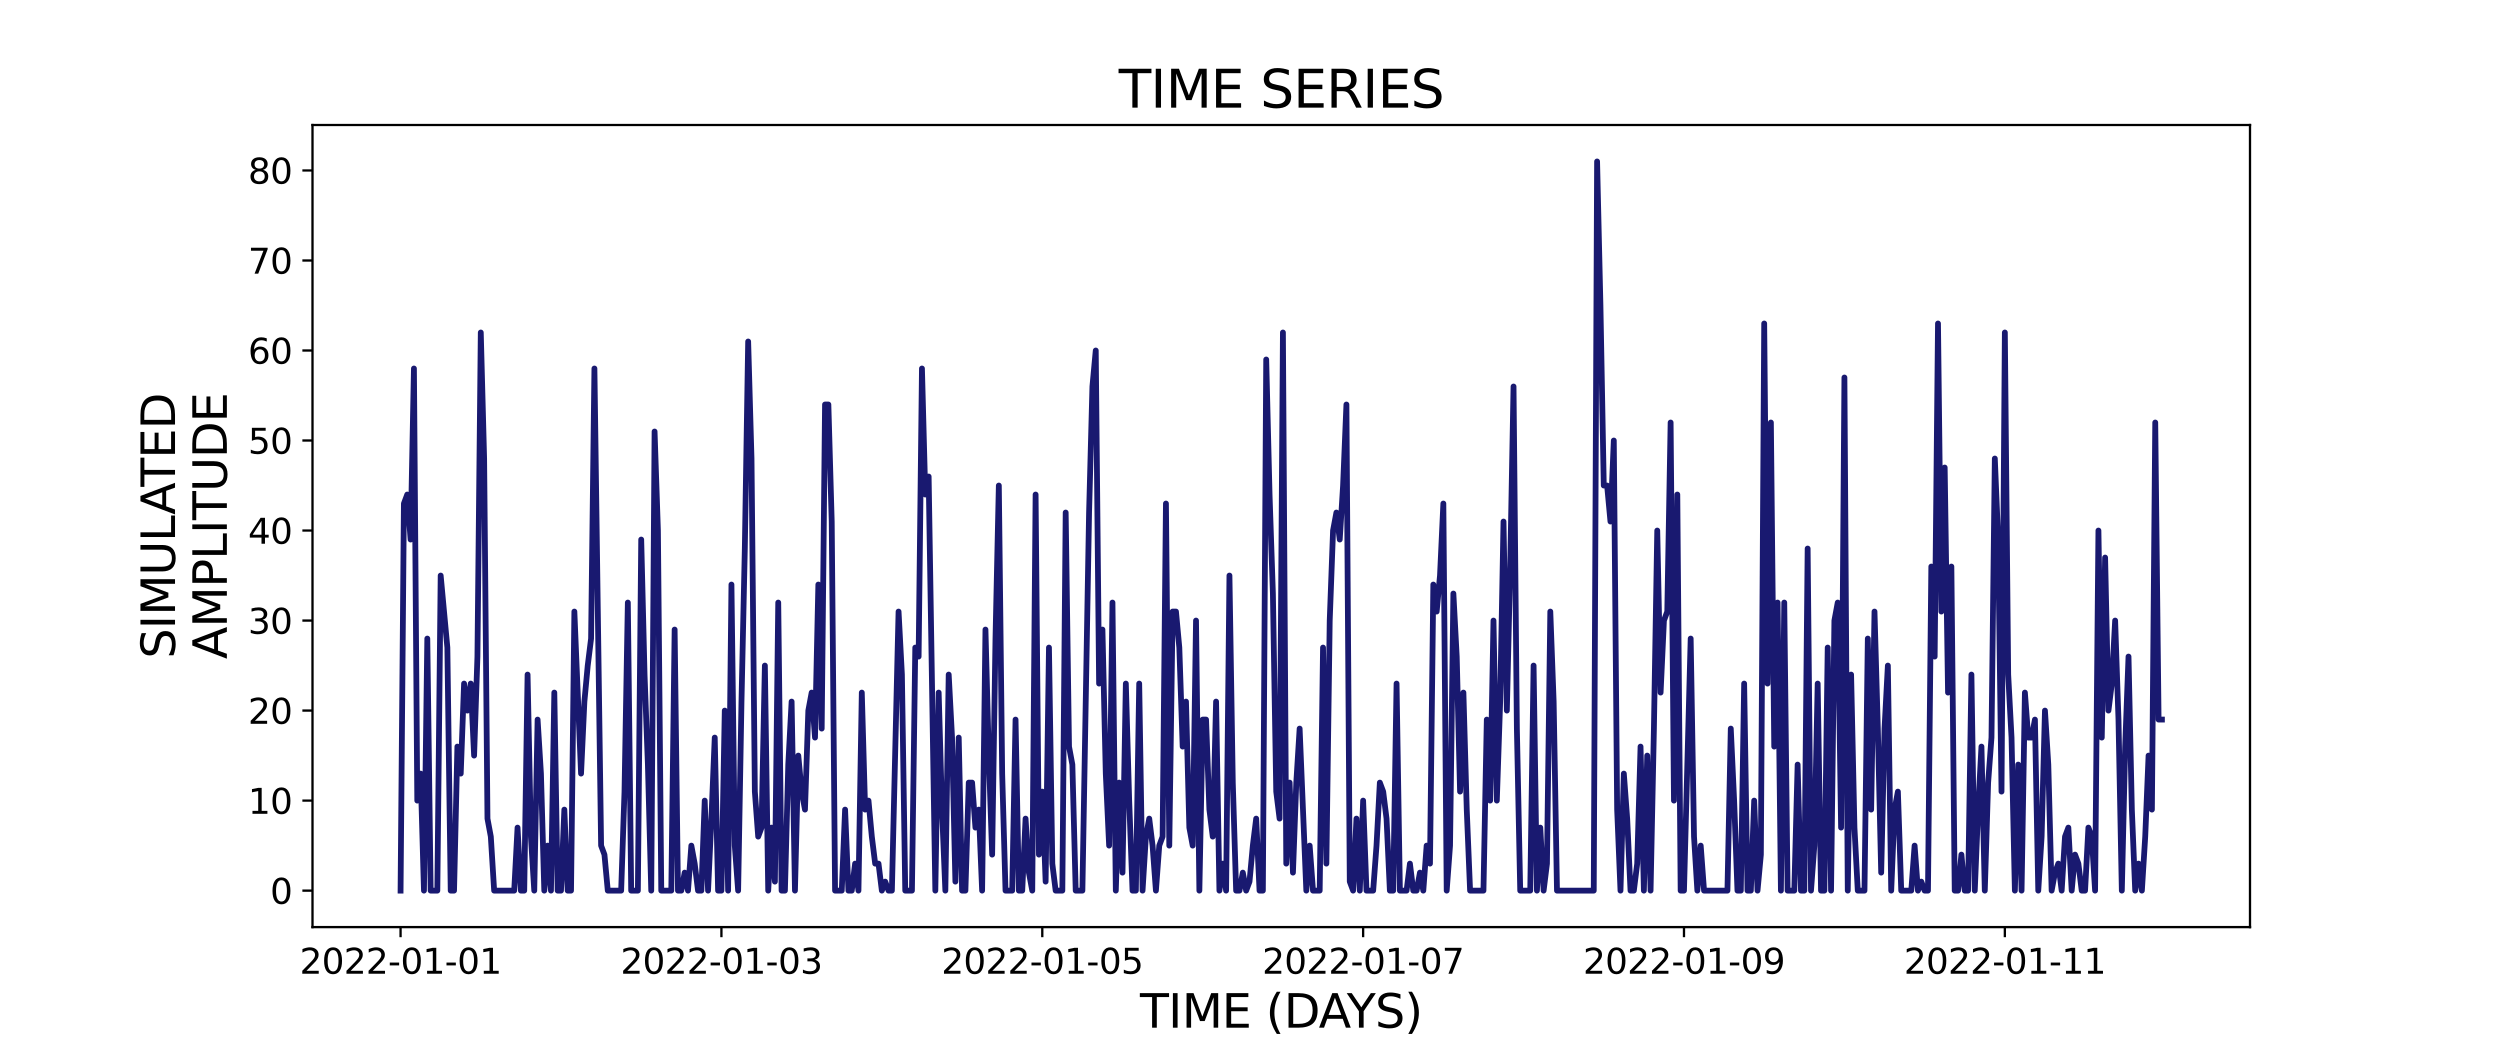 <?xml version="1.0" encoding="utf-8" standalone="no"?>
<!DOCTYPE svg PUBLIC "-//W3C//DTD SVG 1.1//EN"
  "http://www.w3.org/Graphics/SVG/1.1/DTD/svg11.dtd">
<svg xmlns:xlink="http://www.w3.org/1999/xlink" width="864pt" height="360pt" viewBox="0 0 864 360" xmlns="http://www.w3.org/2000/svg" version="1.1">
 <defs>
  <style type="text/css">*{stroke-linejoin: round; stroke-linecap: butt}</style>
 </defs>
 <g id="figure_1">
  <g id="patch_1">
   <path d="M 0 360 
L 864 360 
L 864 0 
L 0 0 
z
" style="fill: #ffffff"/>
  </g>
  <g id="axes_1">
   <g id="patch_2">
    <path d="M 108 320.4 
L 777.6 320.4 
L 777.6 43.2 
L 108 43.2 
z
" style="fill: #ffffff"/>
   </g>
   <g id="matplotlib.axis_1">
    <g id="xtick_1">
     <g id="line2d_1">
      <defs>
       <path id="m0ee329f96b" d="M 0 0 
L 0 3.5 
" style="stroke: #000000; stroke-width: 0.8"/>
      </defs>
      <g>
       <use xlink:href="#m0ee329f96b" x="138.436" y="320.4" style="stroke: #000000; stroke-width: 0.8"/>
      </g>
     </g>
     <g id="text_1">
      <!-- 2022-01-01 -->
      <g transform="translate(103.567 336.518) scale(0.12 -0.12)">
       <defs>
        <path id="DejaVuSans-32" d="M 1228 531 
L 3431 531 
L 3431 0 
L 469 0 
L 469 531 
Q 828 903 1448 1529 
Q 2069 2156 2228 2338 
Q 2531 2678 2651 2914 
Q 2772 3150 2772 3378 
Q 2772 3750 2511 3984 
Q 2250 4219 1831 4219 
Q 1534 4219 1204 4116 
Q 875 4013 500 3803 
L 500 4441 
Q 881 4594 1212 4672 
Q 1544 4750 1819 4750 
Q 2544 4750 2975 4387 
Q 3406 4025 3406 3419 
Q 3406 3131 3298 2873 
Q 3191 2616 2906 2266 
Q 2828 2175 2409 1742 
Q 1991 1309 1228 531 
z
" transform="scale(0.016)"/>
        <path id="DejaVuSans-30" d="M 2034 4250 
Q 1547 4250 1301 3770 
Q 1056 3291 1056 2328 
Q 1056 1369 1301 889 
Q 1547 409 2034 409 
Q 2525 409 2770 889 
Q 3016 1369 3016 2328 
Q 3016 3291 2770 3770 
Q 2525 4250 2034 4250 
z
M 2034 4750 
Q 2819 4750 3233 4129 
Q 3647 3509 3647 2328 
Q 3647 1150 3233 529 
Q 2819 -91 2034 -91 
Q 1250 -91 836 529 
Q 422 1150 422 2328 
Q 422 3509 836 4129 
Q 1250 4750 2034 4750 
z
" transform="scale(0.016)"/>
        <path id="DejaVuSans-2d" d="M 313 2009 
L 1997 2009 
L 1997 1497 
L 313 1497 
L 313 2009 
z
" transform="scale(0.016)"/>
        <path id="DejaVuSans-31" d="M 794 531 
L 1825 531 
L 1825 4091 
L 703 3866 
L 703 4441 
L 1819 4666 
L 2450 4666 
L 2450 531 
L 3481 531 
L 3481 0 
L 794 0 
L 794 531 
z
" transform="scale(0.016)"/>
       </defs>
       <use xlink:href="#DejaVuSans-32"/>
       <use xlink:href="#DejaVuSans-30" x="63.623"/>
       <use xlink:href="#DejaVuSans-32" x="127.246"/>
       <use xlink:href="#DejaVuSans-32" x="190.869"/>
       <use xlink:href="#DejaVuSans-2d" x="254.492"/>
       <use xlink:href="#DejaVuSans-30" x="290.576"/>
       <use xlink:href="#DejaVuSans-31" x="354.199"/>
       <use xlink:href="#DejaVuSans-2d" x="417.822"/>
       <use xlink:href="#DejaVuSans-30" x="453.906"/>
       <use xlink:href="#DejaVuSans-31" x="517.529"/>
      </g>
     </g>
    </g>
    <g id="xtick_2">
     <g id="line2d_2">
      <g>
       <use xlink:href="#m0ee329f96b" x="249.324" y="320.4" style="stroke: #000000; stroke-width: 0.8"/>
      </g>
     </g>
     <g id="text_2">
      <!-- 2022-01-03 -->
      <g transform="translate(214.455 336.518) scale(0.12 -0.12)">
       <defs>
        <path id="DejaVuSans-33" d="M 2597 2516 
Q 3050 2419 3304 2112 
Q 3559 1806 3559 1356 
Q 3559 666 3084 287 
Q 2609 -91 1734 -91 
Q 1441 -91 1130 -33 
Q 819 25 488 141 
L 488 750 
Q 750 597 1062 519 
Q 1375 441 1716 441 
Q 2309 441 2620 675 
Q 2931 909 2931 1356 
Q 2931 1769 2642 2001 
Q 2353 2234 1838 2234 
L 1294 2234 
L 1294 2753 
L 1863 2753 
Q 2328 2753 2575 2939 
Q 2822 3125 2822 3475 
Q 2822 3834 2567 4026 
Q 2313 4219 1838 4219 
Q 1578 4219 1281 4162 
Q 984 4106 628 3988 
L 628 4550 
Q 988 4650 1302 4700 
Q 1616 4750 1894 4750 
Q 2613 4750 3031 4423 
Q 3450 4097 3450 3541 
Q 3450 3153 3228 2886 
Q 3006 2619 2597 2516 
z
" transform="scale(0.016)"/>
       </defs>
       <use xlink:href="#DejaVuSans-32"/>
       <use xlink:href="#DejaVuSans-30" x="63.623"/>
       <use xlink:href="#DejaVuSans-32" x="127.246"/>
       <use xlink:href="#DejaVuSans-32" x="190.869"/>
       <use xlink:href="#DejaVuSans-2d" x="254.492"/>
       <use xlink:href="#DejaVuSans-30" x="290.576"/>
       <use xlink:href="#DejaVuSans-31" x="354.199"/>
       <use xlink:href="#DejaVuSans-2d" x="417.822"/>
       <use xlink:href="#DejaVuSans-30" x="453.906"/>
       <use xlink:href="#DejaVuSans-33" x="517.529"/>
      </g>
     </g>
    </g>
    <g id="xtick_3">
     <g id="line2d_3">
      <g>
       <use xlink:href="#m0ee329f96b" x="360.212" y="320.4" style="stroke: #000000; stroke-width: 0.8"/>
      </g>
     </g>
     <g id="text_3">
      <!-- 2022-01-05 -->
      <g transform="translate(325.342 336.518) scale(0.12 -0.12)">
       <defs>
        <path id="DejaVuSans-35" d="M 691 4666 
L 3169 4666 
L 3169 4134 
L 1269 4134 
L 1269 2991 
Q 1406 3038 1543 3061 
Q 1681 3084 1819 3084 
Q 2600 3084 3056 2656 
Q 3513 2228 3513 1497 
Q 3513 744 3044 326 
Q 2575 -91 1722 -91 
Q 1428 -91 1123 -41 
Q 819 9 494 109 
L 494 744 
Q 775 591 1075 516 
Q 1375 441 1709 441 
Q 2250 441 2565 725 
Q 2881 1009 2881 1497 
Q 2881 1984 2565 2268 
Q 2250 2553 1709 2553 
Q 1456 2553 1204 2497 
Q 953 2441 691 2322 
L 691 4666 
z
" transform="scale(0.016)"/>
       </defs>
       <use xlink:href="#DejaVuSans-32"/>
       <use xlink:href="#DejaVuSans-30" x="63.623"/>
       <use xlink:href="#DejaVuSans-32" x="127.246"/>
       <use xlink:href="#DejaVuSans-32" x="190.869"/>
       <use xlink:href="#DejaVuSans-2d" x="254.492"/>
       <use xlink:href="#DejaVuSans-30" x="290.576"/>
       <use xlink:href="#DejaVuSans-31" x="354.199"/>
       <use xlink:href="#DejaVuSans-2d" x="417.822"/>
       <use xlink:href="#DejaVuSans-30" x="453.906"/>
       <use xlink:href="#DejaVuSans-35" x="517.529"/>
      </g>
     </g>
    </g>
    <g id="xtick_4">
     <g id="line2d_4">
      <g>
       <use xlink:href="#m0ee329f96b" x="471.099" y="320.4" style="stroke: #000000; stroke-width: 0.8"/>
      </g>
     </g>
     <g id="text_4">
      <!-- 2022-01-07 -->
      <g transform="translate(436.23 336.518) scale(0.12 -0.12)">
       <defs>
        <path id="DejaVuSans-37" d="M 525 4666 
L 3525 4666 
L 3525 4397 
L 1831 0 
L 1172 0 
L 2766 4134 
L 525 4134 
L 525 4666 
z
" transform="scale(0.016)"/>
       </defs>
       <use xlink:href="#DejaVuSans-32"/>
       <use xlink:href="#DejaVuSans-30" x="63.623"/>
       <use xlink:href="#DejaVuSans-32" x="127.246"/>
       <use xlink:href="#DejaVuSans-32" x="190.869"/>
       <use xlink:href="#DejaVuSans-2d" x="254.492"/>
       <use xlink:href="#DejaVuSans-30" x="290.576"/>
       <use xlink:href="#DejaVuSans-31" x="354.199"/>
       <use xlink:href="#DejaVuSans-2d" x="417.822"/>
       <use xlink:href="#DejaVuSans-30" x="453.906"/>
       <use xlink:href="#DejaVuSans-37" x="517.529"/>
      </g>
     </g>
    </g>
    <g id="xtick_5">
     <g id="line2d_5">
      <g>
       <use xlink:href="#m0ee329f96b" x="581.987" y="320.4" style="stroke: #000000; stroke-width: 0.8"/>
      </g>
     </g>
     <g id="text_5">
      <!-- 2022-01-09 -->
      <g transform="translate(547.118 336.518) scale(0.12 -0.12)">
       <defs>
        <path id="DejaVuSans-39" d="M 703 97 
L 703 672 
Q 941 559 1184 500 
Q 1428 441 1663 441 
Q 2288 441 2617 861 
Q 2947 1281 2994 2138 
Q 2813 1869 2534 1725 
Q 2256 1581 1919 1581 
Q 1219 1581 811 2004 
Q 403 2428 403 3163 
Q 403 3881 828 4315 
Q 1253 4750 1959 4750 
Q 2769 4750 3195 4129 
Q 3622 3509 3622 2328 
Q 3622 1225 3098 567 
Q 2575 -91 1691 -91 
Q 1453 -91 1209 -44 
Q 966 3 703 97 
z
M 1959 2075 
Q 2384 2075 2632 2365 
Q 2881 2656 2881 3163 
Q 2881 3666 2632 3958 
Q 2384 4250 1959 4250 
Q 1534 4250 1286 3958 
Q 1038 3666 1038 3163 
Q 1038 2656 1286 2365 
Q 1534 2075 1959 2075 
z
" transform="scale(0.016)"/>
       </defs>
       <use xlink:href="#DejaVuSans-32"/>
       <use xlink:href="#DejaVuSans-30" x="63.623"/>
       <use xlink:href="#DejaVuSans-32" x="127.246"/>
       <use xlink:href="#DejaVuSans-32" x="190.869"/>
       <use xlink:href="#DejaVuSans-2d" x="254.492"/>
       <use xlink:href="#DejaVuSans-30" x="290.576"/>
       <use xlink:href="#DejaVuSans-31" x="354.199"/>
       <use xlink:href="#DejaVuSans-2d" x="417.822"/>
       <use xlink:href="#DejaVuSans-30" x="453.906"/>
       <use xlink:href="#DejaVuSans-39" x="517.529"/>
      </g>
     </g>
    </g>
    <g id="xtick_6">
     <g id="line2d_6">
      <g>
       <use xlink:href="#m0ee329f96b" x="692.875" y="320.4" style="stroke: #000000; stroke-width: 0.8"/>
      </g>
     </g>
     <g id="text_6">
      <!-- 2022-01-11 -->
      <g transform="translate(658.005 336.518) scale(0.12 -0.12)">
       <use xlink:href="#DejaVuSans-32"/>
       <use xlink:href="#DejaVuSans-30" x="63.623"/>
       <use xlink:href="#DejaVuSans-32" x="127.246"/>
       <use xlink:href="#DejaVuSans-32" x="190.869"/>
       <use xlink:href="#DejaVuSans-2d" x="254.492"/>
       <use xlink:href="#DejaVuSans-30" x="290.576"/>
       <use xlink:href="#DejaVuSans-31" x="354.199"/>
       <use xlink:href="#DejaVuSans-2d" x="417.822"/>
       <use xlink:href="#DejaVuSans-31" x="453.906"/>
       <use xlink:href="#DejaVuSans-31" x="517.529"/>
      </g>
     </g>
    </g>
    <g id="text_7">
     <!-- TIME (DAYS) -->
     <g transform="translate(393.974 355.171) scale(0.16 -0.16)">
      <defs>
       <path id="DejaVuSans-54" d="M -19 4666 
L 3928 4666 
L 3928 4134 
L 2272 4134 
L 2272 0 
L 1638 0 
L 1638 4134 
L -19 4134 
L -19 4666 
z
" transform="scale(0.016)"/>
       <path id="DejaVuSans-49" d="M 628 4666 
L 1259 4666 
L 1259 0 
L 628 0 
L 628 4666 
z
" transform="scale(0.016)"/>
       <path id="DejaVuSans-4d" d="M 628 4666 
L 1569 4666 
L 2759 1491 
L 3956 4666 
L 4897 4666 
L 4897 0 
L 4281 0 
L 4281 4097 
L 3078 897 
L 2444 897 
L 1241 4097 
L 1241 0 
L 628 0 
L 628 4666 
z
" transform="scale(0.016)"/>
       <path id="DejaVuSans-45" d="M 628 4666 
L 3578 4666 
L 3578 4134 
L 1259 4134 
L 1259 2753 
L 3481 2753 
L 3481 2222 
L 1259 2222 
L 1259 531 
L 3634 531 
L 3634 0 
L 628 0 
L 628 4666 
z
" transform="scale(0.016)"/>
       <path id="DejaVuSans-20" transform="scale(0.016)"/>
       <path id="DejaVuSans-28" d="M 1984 4856 
Q 1566 4138 1362 3434 
Q 1159 2731 1159 2009 
Q 1159 1288 1364 580 
Q 1569 -128 1984 -844 
L 1484 -844 
Q 1016 -109 783 600 
Q 550 1309 550 2009 
Q 550 2706 781 3412 
Q 1013 4119 1484 4856 
L 1984 4856 
z
" transform="scale(0.016)"/>
       <path id="DejaVuSans-44" d="M 1259 4147 
L 1259 519 
L 2022 519 
Q 2988 519 3436 956 
Q 3884 1394 3884 2338 
Q 3884 3275 3436 3711 
Q 2988 4147 2022 4147 
L 1259 4147 
z
M 628 4666 
L 1925 4666 
Q 3281 4666 3915 4102 
Q 4550 3538 4550 2338 
Q 4550 1131 3912 565 
Q 3275 0 1925 0 
L 628 0 
L 628 4666 
z
" transform="scale(0.016)"/>
       <path id="DejaVuSans-41" d="M 2188 4044 
L 1331 1722 
L 3047 1722 
L 2188 4044 
z
M 1831 4666 
L 2547 4666 
L 4325 0 
L 3669 0 
L 3244 1197 
L 1141 1197 
L 716 0 
L 50 0 
L 1831 4666 
z
" transform="scale(0.016)"/>
       <path id="DejaVuSans-59" d="M -13 4666 
L 666 4666 
L 1959 2747 
L 3244 4666 
L 3922 4666 
L 2272 2222 
L 2272 0 
L 1638 0 
L 1638 2222 
L -13 4666 
z
" transform="scale(0.016)"/>
       <path id="DejaVuSans-53" d="M 3425 4513 
L 3425 3897 
Q 3066 4069 2747 4153 
Q 2428 4238 2131 4238 
Q 1616 4238 1336 4038 
Q 1056 3838 1056 3469 
Q 1056 3159 1242 3001 
Q 1428 2844 1947 2747 
L 2328 2669 
Q 3034 2534 3370 2195 
Q 3706 1856 3706 1288 
Q 3706 609 3251 259 
Q 2797 -91 1919 -91 
Q 1588 -91 1214 -16 
Q 841 59 441 206 
L 441 856 
Q 825 641 1194 531 
Q 1563 422 1919 422 
Q 2459 422 2753 634 
Q 3047 847 3047 1241 
Q 3047 1584 2836 1778 
Q 2625 1972 2144 2069 
L 1759 2144 
Q 1053 2284 737 2584 
Q 422 2884 422 3419 
Q 422 4038 858 4394 
Q 1294 4750 2059 4750 
Q 2388 4750 2728 4690 
Q 3069 4631 3425 4513 
z
" transform="scale(0.016)"/>
       <path id="DejaVuSans-29" d="M 513 4856 
L 1013 4856 
Q 1481 4119 1714 3412 
Q 1947 2706 1947 2009 
Q 1947 1309 1714 600 
Q 1481 -109 1013 -844 
L 513 -844 
Q 928 -128 1133 580 
Q 1338 1288 1338 2009 
Q 1338 2731 1133 3434 
Q 928 4138 513 4856 
z
" transform="scale(0.016)"/>
      </defs>
      <use xlink:href="#DejaVuSans-54"/>
      <use xlink:href="#DejaVuSans-49" x="61.084"/>
      <use xlink:href="#DejaVuSans-4d" x="90.576"/>
      <use xlink:href="#DejaVuSans-45" x="176.855"/>
      <use xlink:href="#DejaVuSans-20" x="240.039"/>
      <use xlink:href="#DejaVuSans-28" x="271.826"/>
      <use xlink:href="#DejaVuSans-44" x="310.84"/>
      <use xlink:href="#DejaVuSans-41" x="386.092"/>
      <use xlink:href="#DejaVuSans-59" x="446.75"/>
      <use xlink:href="#DejaVuSans-53" x="507.834"/>
      <use xlink:href="#DejaVuSans-29" x="571.311"/>
     </g>
    </g>
   </g>
   <g id="matplotlib.axis_2">
    <g id="ytick_1">
     <g id="line2d_7">
      <defs>
       <path id="md50c3741ce" d="M 0 0 
L -3.5 0 
" style="stroke: #000000; stroke-width: 0.8"/>
      </defs>
      <g>
       <use xlink:href="#md50c3741ce" x="108" y="307.8" style="stroke: #000000; stroke-width: 0.8"/>
      </g>
     </g>
     <g id="text_8">
      <!-- 0 -->
      <g transform="translate(93.365 312.359) scale(0.12 -0.12)">
       <use xlink:href="#DejaVuSans-30"/>
      </g>
     </g>
    </g>
    <g id="ytick_2">
     <g id="line2d_8">
      <g>
       <use xlink:href="#md50c3741ce" x="108" y="276.689" style="stroke: #000000; stroke-width: 0.8"/>
      </g>
     </g>
     <g id="text_9">
      <!-- 10 -->
      <g transform="translate(85.73 281.248) scale(0.12 -0.12)">
       <use xlink:href="#DejaVuSans-31"/>
       <use xlink:href="#DejaVuSans-30" x="63.623"/>
      </g>
     </g>
    </g>
    <g id="ytick_3">
     <g id="line2d_9">
      <g>
       <use xlink:href="#md50c3741ce" x="108" y="245.578" style="stroke: #000000; stroke-width: 0.8"/>
      </g>
     </g>
     <g id="text_10">
      <!-- 20 -->
      <g transform="translate(85.73 250.137) scale(0.12 -0.12)">
       <use xlink:href="#DejaVuSans-32"/>
       <use xlink:href="#DejaVuSans-30" x="63.623"/>
      </g>
     </g>
    </g>
    <g id="ytick_4">
     <g id="line2d_10">
      <g>
       <use xlink:href="#md50c3741ce" x="108" y="214.467" style="stroke: #000000; stroke-width: 0.8"/>
      </g>
     </g>
     <g id="text_11">
      <!-- 30 -->
      <g transform="translate(85.73 219.026) scale(0.12 -0.12)">
       <use xlink:href="#DejaVuSans-33"/>
       <use xlink:href="#DejaVuSans-30" x="63.623"/>
      </g>
     </g>
    </g>
    <g id="ytick_5">
     <g id="line2d_11">
      <g>
       <use xlink:href="#md50c3741ce" x="108" y="183.356" style="stroke: #000000; stroke-width: 0.8"/>
      </g>
     </g>
     <g id="text_12">
      <!-- 40 -->
      <g transform="translate(85.73 187.915) scale(0.12 -0.12)">
       <defs>
        <path id="DejaVuSans-34" d="M 2419 4116 
L 825 1625 
L 2419 1625 
L 2419 4116 
z
M 2253 4666 
L 3047 4666 
L 3047 1625 
L 3713 1625 
L 3713 1100 
L 3047 1100 
L 3047 0 
L 2419 0 
L 2419 1100 
L 313 1100 
L 313 1709 
L 2253 4666 
z
" transform="scale(0.016)"/>
       </defs>
       <use xlink:href="#DejaVuSans-34"/>
       <use xlink:href="#DejaVuSans-30" x="63.623"/>
      </g>
     </g>
    </g>
    <g id="ytick_6">
     <g id="line2d_12">
      <g>
       <use xlink:href="#md50c3741ce" x="108" y="152.244" style="stroke: #000000; stroke-width: 0.8"/>
      </g>
     </g>
     <g id="text_13">
      <!-- 50 -->
      <g transform="translate(85.73 156.804) scale(0.12 -0.12)">
       <use xlink:href="#DejaVuSans-35"/>
       <use xlink:href="#DejaVuSans-30" x="63.623"/>
      </g>
     </g>
    </g>
    <g id="ytick_7">
     <g id="line2d_13">
      <g>
       <use xlink:href="#md50c3741ce" x="108" y="121.133" style="stroke: #000000; stroke-width: 0.8"/>
      </g>
     </g>
     <g id="text_14">
      <!-- 60 -->
      <g transform="translate(85.73 125.692) scale(0.12 -0.12)">
       <defs>
        <path id="DejaVuSans-36" d="M 2113 2584 
Q 1688 2584 1439 2293 
Q 1191 2003 1191 1497 
Q 1191 994 1439 701 
Q 1688 409 2113 409 
Q 2538 409 2786 701 
Q 3034 994 3034 1497 
Q 3034 2003 2786 2293 
Q 2538 2584 2113 2584 
z
M 3366 4563 
L 3366 3988 
Q 3128 4100 2886 4159 
Q 2644 4219 2406 4219 
Q 1781 4219 1451 3797 
Q 1122 3375 1075 2522 
Q 1259 2794 1537 2939 
Q 1816 3084 2150 3084 
Q 2853 3084 3261 2657 
Q 3669 2231 3669 1497 
Q 3669 778 3244 343 
Q 2819 -91 2113 -91 
Q 1303 -91 875 529 
Q 447 1150 447 2328 
Q 447 3434 972 4092 
Q 1497 4750 2381 4750 
Q 2619 4750 2861 4703 
Q 3103 4656 3366 4563 
z
" transform="scale(0.016)"/>
       </defs>
       <use xlink:href="#DejaVuSans-36"/>
       <use xlink:href="#DejaVuSans-30" x="63.623"/>
      </g>
     </g>
    </g>
    <g id="ytick_8">
     <g id="line2d_14">
      <g>
       <use xlink:href="#md50c3741ce" x="108" y="90.022" style="stroke: #000000; stroke-width: 0.8"/>
      </g>
     </g>
     <g id="text_15">
      <!-- 70 -->
      <g transform="translate(85.73 94.581) scale(0.12 -0.12)">
       <use xlink:href="#DejaVuSans-37"/>
       <use xlink:href="#DejaVuSans-30" x="63.623"/>
      </g>
     </g>
    </g>
    <g id="ytick_9">
     <g id="line2d_15">
      <g>
       <use xlink:href="#md50c3741ce" x="108" y="58.911" style="stroke: #000000; stroke-width: 0.8"/>
      </g>
     </g>
     <g id="text_16">
      <!-- 80 -->
      <g transform="translate(85.73 63.47) scale(0.12 -0.12)">
       <defs>
        <path id="DejaVuSans-38" d="M 2034 2216 
Q 1584 2216 1326 1975 
Q 1069 1734 1069 1313 
Q 1069 891 1326 650 
Q 1584 409 2034 409 
Q 2484 409 2743 651 
Q 3003 894 3003 1313 
Q 3003 1734 2745 1975 
Q 2488 2216 2034 2216 
z
M 1403 2484 
Q 997 2584 770 2862 
Q 544 3141 544 3541 
Q 544 4100 942 4425 
Q 1341 4750 2034 4750 
Q 2731 4750 3128 4425 
Q 3525 4100 3525 3541 
Q 3525 3141 3298 2862 
Q 3072 2584 2669 2484 
Q 3125 2378 3379 2068 
Q 3634 1759 3634 1313 
Q 3634 634 3220 271 
Q 2806 -91 2034 -91 
Q 1263 -91 848 271 
Q 434 634 434 1313 
Q 434 1759 690 2068 
Q 947 2378 1403 2484 
z
M 1172 3481 
Q 1172 3119 1398 2916 
Q 1625 2713 2034 2713 
Q 2441 2713 2670 2916 
Q 2900 3119 2900 3481 
Q 2900 3844 2670 4047 
Q 2441 4250 2034 4250 
Q 1625 4250 1398 4047 
Q 1172 3844 1172 3481 
z
" transform="scale(0.016)"/>
       </defs>
       <use xlink:href="#DejaVuSans-38"/>
       <use xlink:href="#DejaVuSans-30" x="63.623"/>
      </g>
     </g>
    </g>
    <g id="text_17">
     <!-- SIMULATED -->
     <g transform="translate(60.486 227.588) rotate(-90) scale(0.16 -0.16)">
      <defs>
       <path id="DejaVuSans-55" d="M 556 4666 
L 1191 4666 
L 1191 1831 
Q 1191 1081 1462 751 
Q 1734 422 2344 422 
Q 2950 422 3222 751 
Q 3494 1081 3494 1831 
L 3494 4666 
L 4128 4666 
L 4128 1753 
Q 4128 841 3676 375 
Q 3225 -91 2344 -91 
Q 1459 -91 1007 375 
Q 556 841 556 1753 
L 556 4666 
z
" transform="scale(0.016)"/>
       <path id="DejaVuSans-4c" d="M 628 4666 
L 1259 4666 
L 1259 531 
L 3531 531 
L 3531 0 
L 628 0 
L 628 4666 
z
" transform="scale(0.016)"/>
      </defs>
      <use xlink:href="#DejaVuSans-53"/>
      <use xlink:href="#DejaVuSans-49" x="63.477"/>
      <use xlink:href="#DejaVuSans-4d" x="92.969"/>
      <use xlink:href="#DejaVuSans-55" x="179.248"/>
      <use xlink:href="#DejaVuSans-4c" x="252.441"/>
      <use xlink:href="#DejaVuSans-41" x="310.404"/>
      <use xlink:href="#DejaVuSans-54" x="371.062"/>
      <use xlink:href="#DejaVuSans-45" x="432.146"/>
      <use xlink:href="#DejaVuSans-44" x="495.33"/>
     </g>
     <!-- AMPLITUDE -->
     <g transform="translate(78.403 227.773) rotate(-90) scale(0.16 -0.16)">
      <defs>
       <path id="DejaVuSans-50" d="M 1259 4147 
L 1259 2394 
L 2053 2394 
Q 2494 2394 2734 2622 
Q 2975 2850 2975 3272 
Q 2975 3691 2734 3919 
Q 2494 4147 2053 4147 
L 1259 4147 
z
M 628 4666 
L 2053 4666 
Q 2838 4666 3239 4311 
Q 3641 3956 3641 3272 
Q 3641 2581 3239 2228 
Q 2838 1875 2053 1875 
L 1259 1875 
L 1259 0 
L 628 0 
L 628 4666 
z
" transform="scale(0.016)"/>
      </defs>
      <use xlink:href="#DejaVuSans-41"/>
      <use xlink:href="#DejaVuSans-4d" x="68.408"/>
      <use xlink:href="#DejaVuSans-50" x="154.688"/>
      <use xlink:href="#DejaVuSans-4c" x="214.99"/>
      <use xlink:href="#DejaVuSans-49" x="270.703"/>
      <use xlink:href="#DejaVuSans-54" x="300.195"/>
      <use xlink:href="#DejaVuSans-55" x="361.279"/>
      <use xlink:href="#DejaVuSans-44" x="434.473"/>
      <use xlink:href="#DejaVuSans-45" x="511.475"/>
     </g>
    </g>
   </g>
   <g id="line2d_16">
    <path d="M 138.436 307.8 
L 139.591 174.022 
L 140.747 170.911 
L 141.902 186.467 
L 143.057 127.356 
L 144.212 276.689 
L 145.367 267.356 
L 146.522 307.8 
L 147.677 220.689 
L 148.832 307.8 
L 151.142 307.8 
L 152.297 198.911 
L 154.607 223.8 
L 155.763 307.8 
L 156.918 307.8 
L 158.073 258.022 
L 159.228 267.356 
L 160.383 236.244 
L 161.538 245.578 
L 162.693 236.244 
L 163.848 261.133 
L 165.003 226.911 
L 166.158 114.911 
L 167.313 158.467 
L 168.468 282.911 
L 169.624 289.133 
L 170.779 307.8 
L 177.709 307.8 
L 178.864 286.022 
L 180.019 307.8 
L 181.174 307.8 
L 182.329 233.133 
L 183.484 289.133 
L 184.64 307.8 
L 185.795 248.689 
L 186.95 267.356 
L 188.105 307.8 
L 189.26 292.244 
L 190.415 307.8 
L 191.57 239.356 
L 192.725 307.8 
L 193.88 307.8 
L 195.035 279.8 
L 196.19 307.8 
L 197.345 307.8 
L 198.501 211.356 
L 200.811 267.356 
L 201.966 242.467 
L 203.121 230.022 
L 204.276 220.689 
L 205.431 127.356 
L 207.741 292.244 
L 208.896 295.356 
L 210.051 307.8 
L 214.672 307.8 
L 215.827 273.578 
L 216.982 208.244 
L 218.137 307.8 
L 220.447 307.8 
L 221.602 186.467 
L 222.757 233.133 
L 223.912 264.244 
L 225.067 307.8 
L 226.222 149.133 
L 227.378 183.356 
L 228.533 307.8 
L 231.998 307.8 
L 233.153 217.578 
L 234.308 307.8 
L 235.463 307.8 
L 236.618 301.578 
L 237.773 307.8 
L 238.928 292.244 
L 240.083 298.467 
L 241.239 307.8 
L 242.394 307.8 
L 243.549 276.689 
L 244.704 307.8 
L 245.859 282.911 
L 247.014 254.911 
L 248.169 307.8 
L 249.324 307.8 
L 250.479 245.578 
L 251.634 307.8 
L 252.789 202.022 
L 253.944 292.244 
L 255.099 307.8 
L 256.255 242.467 
L 257.41 189.578 
L 258.565 118.022 
L 259.72 158.467 
L 260.875 273.578 
L 262.03 289.133 
L 263.185 286.022 
L 264.34 230.022 
L 265.495 307.8 
L 266.65 286.022 
L 267.805 304.689 
L 268.96 208.244 
L 270.116 307.8 
L 271.271 307.8 
L 272.426 264.244 
L 273.581 242.467 
L 274.736 307.8 
L 275.891 261.133 
L 277.046 273.578 
L 278.201 279.8 
L 279.356 245.578 
L 280.511 239.356 
L 281.666 254.911 
L 282.821 202.022 
L 283.976 251.8 
L 285.132 139.8 
L 286.287 139.8 
L 287.442 180.244 
L 288.597 307.8 
L 290.907 307.8 
L 292.062 279.8 
L 293.217 307.8 
L 294.372 307.8 
L 295.527 298.467 
L 296.682 307.8 
L 297.837 239.356 
L 298.993 279.8 
L 300.148 276.689 
L 301.303 289.133 
L 302.458 298.467 
L 303.613 298.467 
L 304.768 307.8 
L 305.923 304.689 
L 307.078 307.8 
L 308.233 307.8 
L 310.543 211.356 
L 311.698 233.133 
L 312.853 307.8 
L 315.164 307.8 
L 316.319 223.8 
L 317.474 226.911 
L 318.629 127.356 
L 319.784 170.911 
L 320.939 164.689 
L 323.249 307.8 
L 324.404 239.356 
L 325.559 279.8 
L 326.714 307.8 
L 327.87 233.133 
L 329.025 254.911 
L 330.18 304.689 
L 331.335 254.911 
L 332.49 307.8 
L 333.645 307.8 
L 334.8 270.467 
L 335.955 270.467 
L 337.11 286.022 
L 338.265 279.8 
L 339.42 307.8 
L 340.575 217.578 
L 341.73 261.133 
L 342.886 295.356 
L 344.041 220.689 
L 345.196 167.8 
L 346.351 267.356 
L 347.506 307.8 
L 349.816 307.8 
L 350.971 248.689 
L 352.126 307.8 
L 353.281 307.8 
L 354.436 282.911 
L 355.591 301.578 
L 356.747 307.8 
L 357.902 170.911 
L 359.057 295.356 
L 360.212 273.578 
L 361.367 304.689 
L 362.522 223.8 
L 363.677 298.467 
L 364.832 307.8 
L 367.142 307.8 
L 368.297 177.133 
L 369.452 258.022 
L 370.607 264.244 
L 371.763 307.8 
L 374.073 307.8 
L 376.383 177.133 
L 377.538 133.578 
L 378.693 121.133 
L 379.848 236.244 
L 381.003 217.578 
L 382.158 267.356 
L 383.313 292.244 
L 384.468 208.244 
L 385.624 307.8 
L 386.779 270.467 
L 387.934 301.578 
L 389.089 236.244 
L 390.244 276.689 
L 391.399 307.8 
L 392.554 307.8 
L 393.709 236.244 
L 394.864 307.8 
L 396.019 289.133 
L 397.174 282.911 
L 398.329 292.244 
L 399.484 307.8 
L 400.64 292.244 
L 401.795 289.133 
L 402.95 174.022 
L 404.105 292.244 
L 405.26 211.356 
L 406.415 211.356 
L 407.57 223.8 
L 408.725 258.022 
L 409.88 242.467 
L 411.035 286.022 
L 412.19 292.244 
L 413.345 214.467 
L 414.501 307.8 
L 415.656 248.689 
L 416.811 248.689 
L 417.966 279.8 
L 419.121 289.133 
L 420.276 242.467 
L 421.431 307.8 
L 422.586 298.467 
L 423.741 307.8 
L 424.896 198.911 
L 426.051 270.467 
L 427.206 307.8 
L 428.361 307.8 
L 429.517 301.578 
L 430.672 307.8 
L 431.827 304.689 
L 432.982 292.244 
L 434.137 282.911 
L 435.292 307.8 
L 436.447 307.8 
L 437.602 124.244 
L 438.757 170.911 
L 439.912 205.133 
L 441.067 273.578 
L 442.222 282.911 
L 443.378 114.911 
L 444.533 298.467 
L 445.688 270.467 
L 446.843 301.578 
L 447.998 270.467 
L 449.153 251.8 
L 451.463 307.8 
L 452.618 292.244 
L 453.773 307.8 
L 456.083 307.8 
L 457.239 223.8 
L 458.394 298.467 
L 459.549 214.467 
L 460.704 183.356 
L 461.859 177.133 
L 463.014 186.467 
L 464.169 167.8 
L 465.324 139.8 
L 466.479 304.689 
L 467.634 307.8 
L 468.789 282.911 
L 469.944 307.8 
L 471.099 276.689 
L 472.255 307.8 
L 474.565 307.8 
L 475.72 292.244 
L 476.875 270.467 
L 478.03 273.578 
L 479.185 282.911 
L 480.34 307.8 
L 481.495 307.8 
L 482.65 236.244 
L 483.805 307.8 
L 486.116 307.8 
L 487.271 298.467 
L 488.426 307.8 
L 489.581 307.8 
L 490.736 301.578 
L 491.891 307.8 
L 493.046 292.244 
L 494.201 298.467 
L 495.356 202.022 
L 496.511 211.356 
L 497.666 198.911 
L 498.821 174.022 
L 499.976 307.8 
L 501.132 292.244 
L 502.287 205.133 
L 503.442 226.911 
L 504.597 273.578 
L 505.752 239.356 
L 506.907 279.8 
L 508.062 307.8 
L 512.682 307.8 
L 513.837 248.689 
L 514.993 276.689 
L 516.148 214.467 
L 517.303 276.689 
L 518.458 242.467 
L 519.613 180.244 
L 520.768 245.578 
L 521.923 195.8 
L 523.078 133.578 
L 524.233 251.8 
L 525.388 307.8 
L 528.853 307.8 
L 530.009 230.022 
L 531.164 307.8 
L 532.319 286.022 
L 533.474 307.8 
L 534.629 298.467 
L 535.784 211.356 
L 536.939 242.467 
L 538.094 307.8 
L 550.8 307.8 
L 551.955 55.8 
L 553.11 105.578 
L 554.265 167.8 
L 555.42 167.8 
L 556.575 180.244 
L 557.73 152.244 
L 558.886 279.8 
L 560.041 307.8 
L 561.196 267.356 
L 562.351 282.911 
L 563.506 307.8 
L 564.661 307.8 
L 565.816 298.467 
L 566.971 258.022 
L 568.126 307.8 
L 569.281 261.133 
L 570.436 307.8 
L 571.591 251.8 
L 572.747 183.356 
L 573.902 239.356 
L 575.057 214.467 
L 576.212 211.356 
L 577.367 146.022 
L 578.522 276.689 
L 579.677 170.911 
L 580.832 307.8 
L 581.987 307.8 
L 584.297 220.689 
L 585.452 289.133 
L 586.607 307.8 
L 587.763 292.244 
L 588.918 307.8 
L 597.003 307.8 
L 598.158 251.8 
L 599.313 276.689 
L 600.468 307.8 
L 601.624 307.8 
L 602.779 236.244 
L 603.934 307.8 
L 605.089 307.8 
L 606.244 276.689 
L 607.399 307.8 
L 608.554 295.356 
L 609.709 111.8 
L 610.864 236.244 
L 612.019 146.022 
L 613.174 258.022 
L 614.329 208.244 
L 615.484 307.8 
L 616.64 208.244 
L 617.795 307.8 
L 620.105 307.8 
L 621.26 264.244 
L 622.415 307.8 
L 623.57 307.8 
L 624.725 189.578 
L 625.88 307.8 
L 627.035 292.244 
L 628.19 236.244 
L 629.345 307.8 
L 630.501 307.8 
L 631.656 223.8 
L 632.811 307.8 
L 633.966 214.467 
L 635.121 208.244 
L 636.276 286.022 
L 637.431 130.467 
L 638.586 307.8 
L 639.741 233.133 
L 640.896 286.022 
L 642.051 307.8 
L 644.361 307.8 
L 645.517 220.689 
L 646.672 279.8 
L 647.827 211.356 
L 648.982 251.8 
L 650.137 301.578 
L 651.292 251.8 
L 652.447 230.022 
L 653.602 307.8 
L 654.757 279.8 
L 655.912 273.578 
L 657.067 307.8 
L 660.533 307.8 
L 661.688 292.244 
L 662.843 307.8 
L 663.998 304.689 
L 665.153 307.8 
L 666.308 307.8 
L 667.463 195.8 
L 668.618 226.911 
L 669.773 111.8 
L 670.928 211.356 
L 672.083 161.578 
L 673.239 239.356 
L 674.394 195.8 
L 675.549 307.8 
L 676.704 307.8 
L 677.859 295.356 
L 679.014 307.8 
L 680.169 307.8 
L 681.324 233.133 
L 682.479 307.8 
L 683.634 279.8 
L 684.789 258.022 
L 685.944 307.8 
L 687.099 270.467 
L 688.255 254.911 
L 689.41 158.467 
L 690.565 186.467 
L 691.72 273.578 
L 692.875 114.911 
L 694.03 233.133 
L 695.185 254.911 
L 696.34 307.8 
L 697.495 264.244 
L 698.65 307.8 
L 699.805 239.356 
L 700.96 254.911 
L 702.116 254.911 
L 703.271 248.689 
L 704.426 307.8 
L 705.581 289.133 
L 706.736 245.578 
L 707.891 264.244 
L 709.046 307.8 
L 710.201 301.578 
L 711.356 298.467 
L 712.511 307.8 
L 713.666 289.133 
L 714.821 286.022 
L 715.976 307.8 
L 717.132 295.356 
L 718.287 298.467 
L 719.442 307.8 
L 720.597 307.8 
L 721.752 286.022 
L 722.907 289.133 
L 724.062 307.8 
L 725.217 183.356 
L 726.372 254.911 
L 727.527 192.689 
L 728.682 245.578 
L 729.837 236.244 
L 730.993 214.467 
L 732.148 248.689 
L 733.303 307.8 
L 734.458 258.022 
L 735.613 226.911 
L 736.768 279.8 
L 737.923 307.8 
L 739.078 298.467 
L 740.233 307.8 
L 741.388 289.133 
L 742.543 261.133 
L 743.698 279.8 
L 744.853 146.022 
L 746.009 248.689 
L 747.164 248.689 
L 747.164 248.689 
" clip-path="url(#pa9e3dd3736)" style="fill: none; stroke: #191970; stroke-width: 2; stroke-linecap: square"/>
   </g>
   <g id="patch_3">
    <path d="M 108 320.4 
L 108 43.2 
" style="fill: none; stroke: #000000; stroke-width: 0.8; stroke-linejoin: miter; stroke-linecap: square"/>
   </g>
   <g id="patch_4">
    <path d="M 777.6 320.4 
L 777.6 43.2 
" style="fill: none; stroke: #000000; stroke-width: 0.8; stroke-linejoin: miter; stroke-linecap: square"/>
   </g>
   <g id="patch_5">
    <path d="M 108 320.4 
L 777.6 320.4 
" style="fill: none; stroke: #000000; stroke-width: 0.8; stroke-linejoin: miter; stroke-linecap: square"/>
   </g>
   <g id="patch_6">
    <path d="M 108 43.2 
L 777.6 43.2 
" style="fill: none; stroke: #000000; stroke-width: 0.8; stroke-linejoin: miter; stroke-linecap: square"/>
   </g>
   <g id="text_18">
    <!-- TIME SERIES -->
    <g transform="translate(386.626 37.2) scale(0.18 -0.18)">
     <defs>
      <path id="DejaVuSans-52" d="M 2841 2188 
Q 3044 2119 3236 1894 
Q 3428 1669 3622 1275 
L 4263 0 
L 3584 0 
L 2988 1197 
Q 2756 1666 2539 1819 
Q 2322 1972 1947 1972 
L 1259 1972 
L 1259 0 
L 628 0 
L 628 4666 
L 2053 4666 
Q 2853 4666 3247 4331 
Q 3641 3997 3641 3322 
Q 3641 2881 3436 2590 
Q 3231 2300 2841 2188 
z
M 1259 4147 
L 1259 2491 
L 2053 2491 
Q 2509 2491 2742 2702 
Q 2975 2913 2975 3322 
Q 2975 3731 2742 3939 
Q 2509 4147 2053 4147 
L 1259 4147 
z
" transform="scale(0.016)"/>
     </defs>
     <use xlink:href="#DejaVuSans-54"/>
     <use xlink:href="#DejaVuSans-49" x="61.084"/>
     <use xlink:href="#DejaVuSans-4d" x="90.576"/>
     <use xlink:href="#DejaVuSans-45" x="176.855"/>
     <use xlink:href="#DejaVuSans-20" x="240.039"/>
     <use xlink:href="#DejaVuSans-53" x="271.826"/>
     <use xlink:href="#DejaVuSans-45" x="335.303"/>
     <use xlink:href="#DejaVuSans-52" x="398.486"/>
     <use xlink:href="#DejaVuSans-49" x="467.969"/>
     <use xlink:href="#DejaVuSans-45" x="497.461"/>
     <use xlink:href="#DejaVuSans-53" x="560.645"/>
    </g>
   </g>
  </g>
 </g>
 <defs>
  <clipPath id="pa9e3dd3736">
   <rect x="108" y="43.2" width="669.6" height="277.2"/>
  </clipPath>
 </defs>
</svg>
